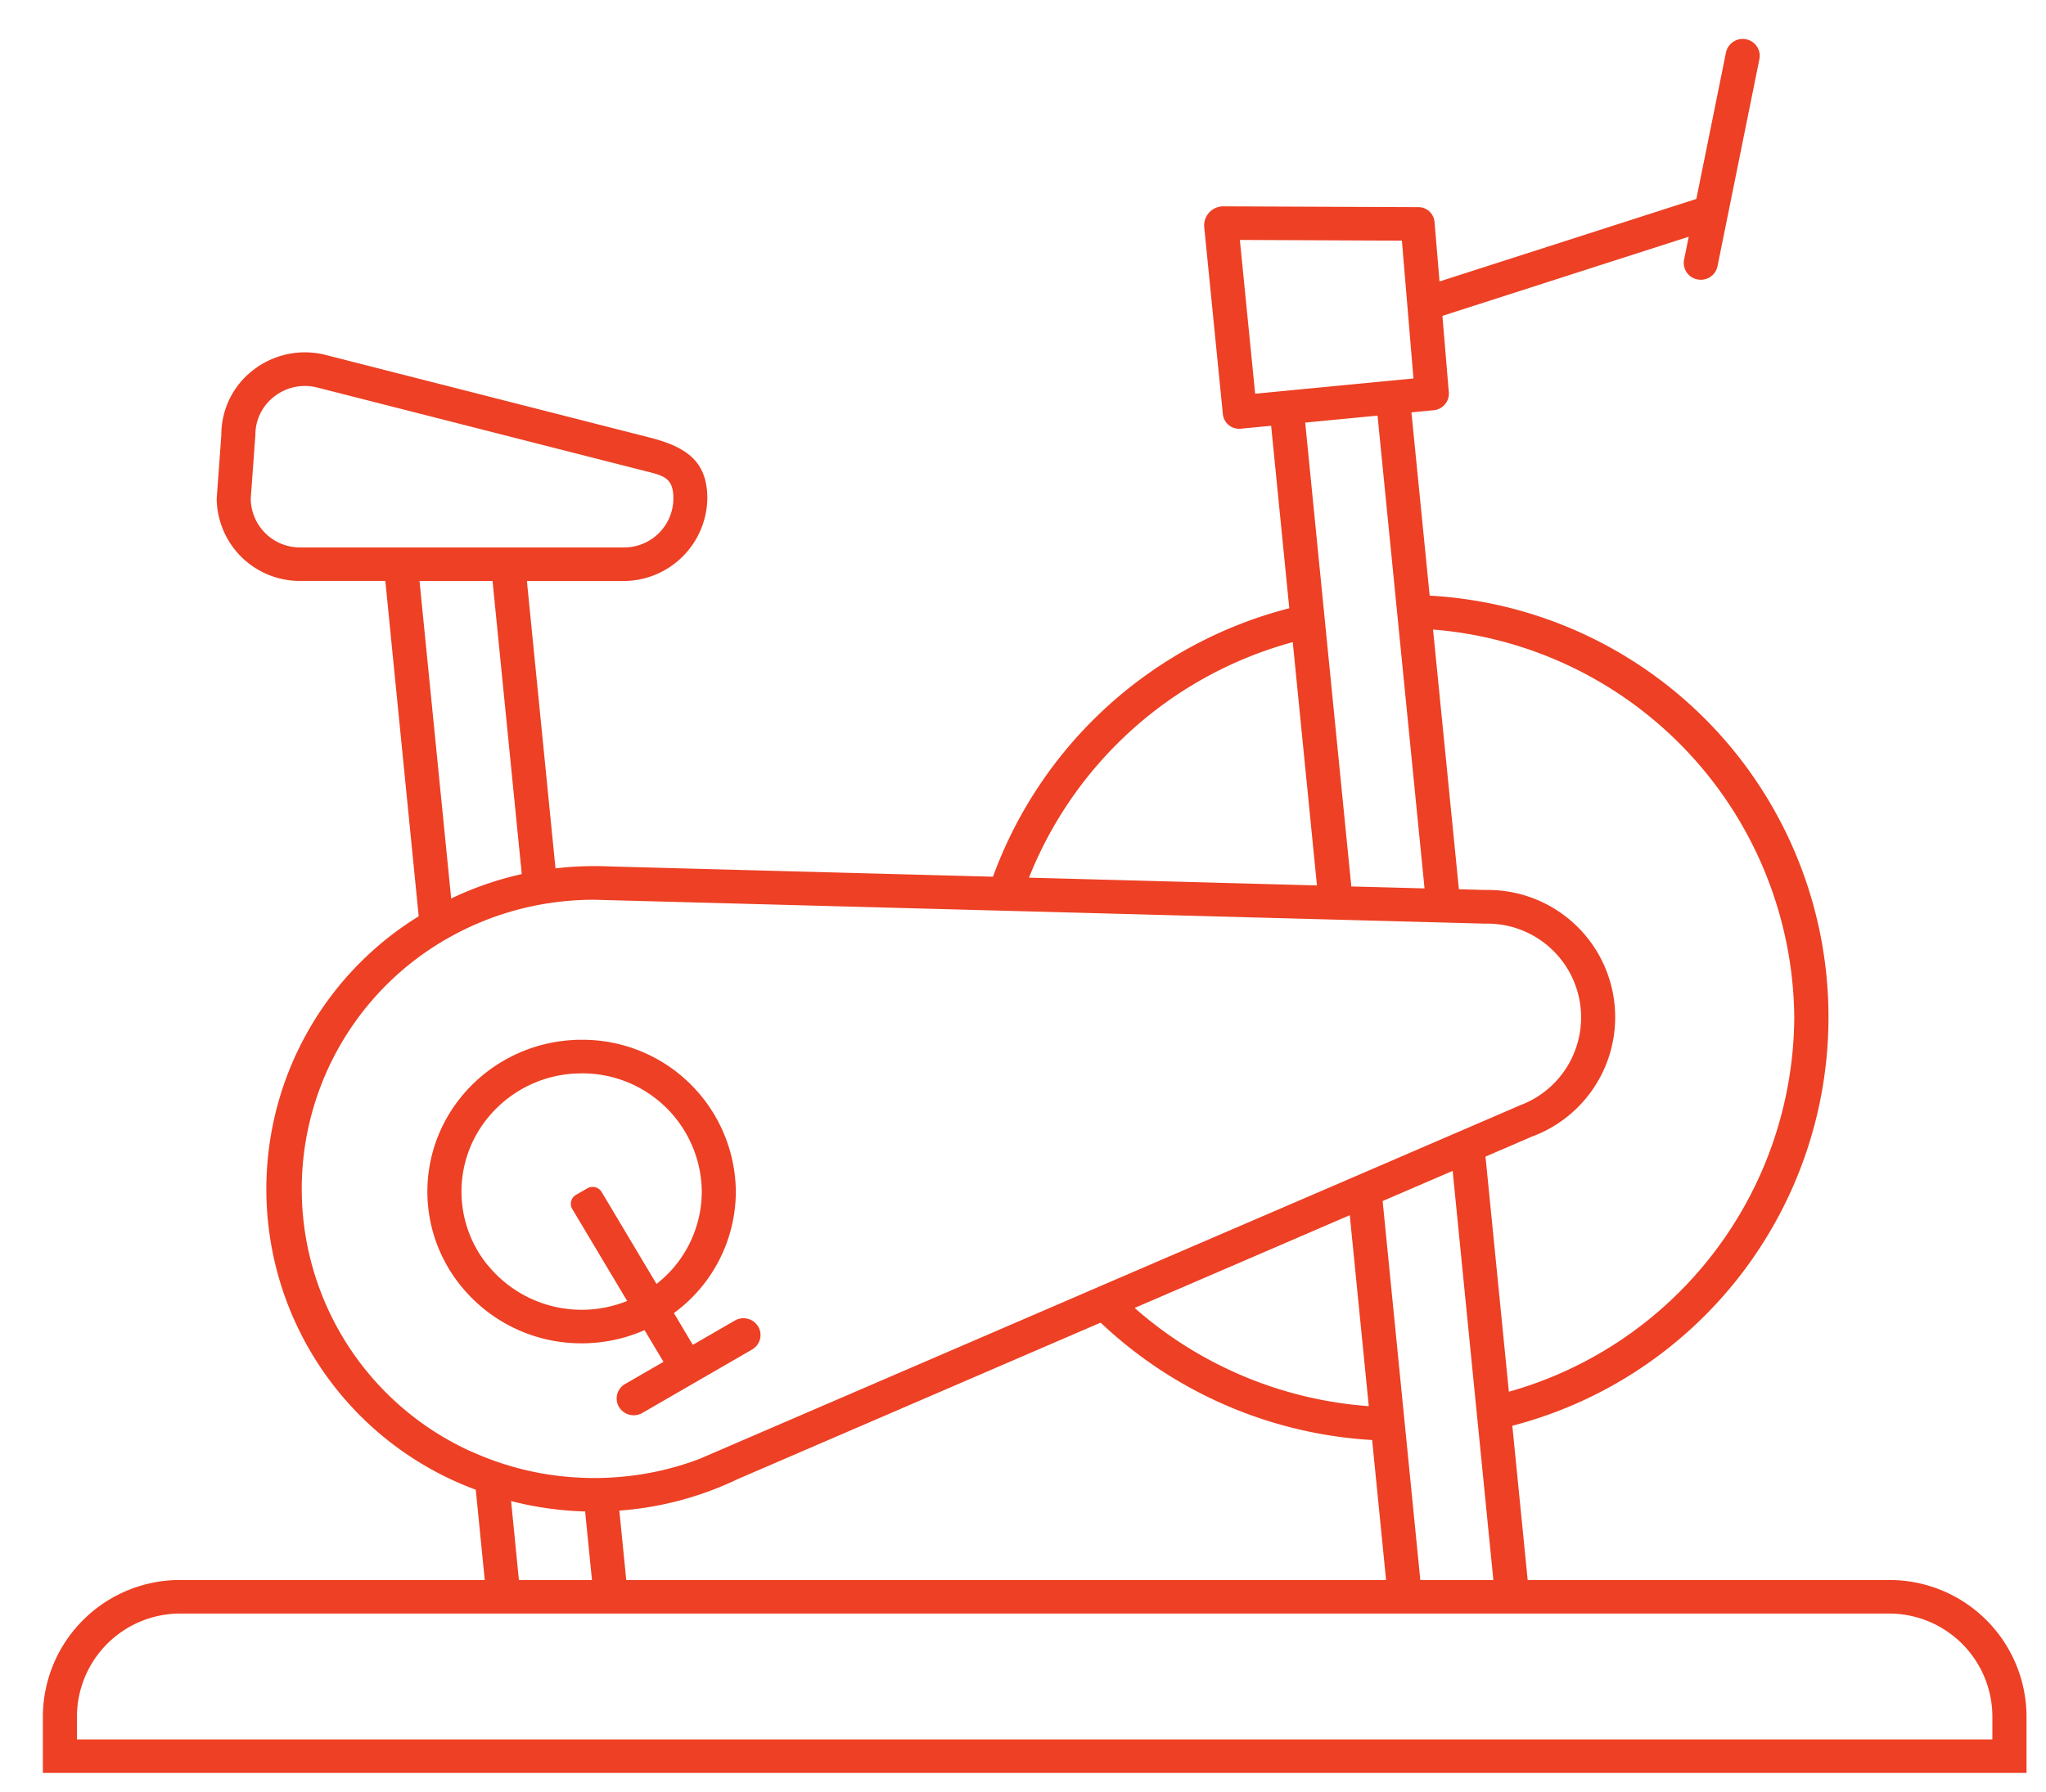<svg xmlns="http://www.w3.org/2000/svg" xmlns:xlink="http://www.w3.org/1999/xlink" width="105" height="92" viewBox="0 0 105 92"><rect x="0" y="0" width="105" height="92" fill="#333333" stroke="none"/><defs><clipPath id="a"><rect width="101.797" height="89.001" fill="none"/></clipPath><clipPath id="c"><rect width="105" height="92"/></clipPath></defs><g id="b" clip-path="url(#c)"><rect width="105" height="92" fill="#fff"/><g transform="translate(2.2 2)"><g clip-path="url(#a)"><path d="M165.865,433.263a8.137,8.137,0,0,0,1.073-.071,7.961,7.961,0,0,0,2.155-.606l.971,1.627h0l-1.971,1.139a.854.854,0,0,0-.311,1.178.882.882,0,0,0,1.2.306l5.631-3.256a.853.853,0,0,0,.311-1.178.882.882,0,0,0-1.2-.306l-2.153,1.245h0l-.972-1.63a7.744,7.744,0,0,0,3.179-6.238,7.862,7.862,0,0,0-7.914-7.79c-.157,0-.314,0-.469.014a7.962,7.962,0,0,0-5.266,2.413,7.778,7.778,0,0,0-1.531,2.275,7.666,7.666,0,0,0,.746,7.5,7.938,7.938,0,0,0,5.839,3.351c.225.018.452.028.681.028m-4.827-4.018a5.983,5.983,0,0,1-.652-6.556,6.189,6.189,0,0,1,5.18-3.276c.1,0,.2-.007.3-.007a6.124,6.124,0,0,1,6.165,6.068,6.023,6.023,0,0,1-2.323,4.741l-2.815-4.719a.544.544,0,0,0-.738-.188l-.578.334a.526.526,0,0,0-.192.726l1.05,1.76h0l1.767,2.96a6.237,6.237,0,0,1-2.335.453,6.222,6.222,0,0,1-4.827-2.3" transform="translate(-138.215 -366.313)" fill="#ed4024"/><path d="M94.715,79.1H76.2l-.788-7.919A21.668,21.668,0,0,0,71.17,28.573l-.936-9.407,1.14-.11a.856.856,0,0,0,.779-.919l-.329-3.924h0l12.641-4.063-.239,1.18a.862.862,0,0,0,.687,1.012.874.874,0,0,0,1.029-.676L88.093,1.029A.862.862,0,0,0,87.406.017a.874.874,0,0,0-1.029.676L84.856,8.211l-13.18,4.236-.257-3.061a.83.83,0,0,0-.829-.754l-10-.041a.98.98,0,0,0-.989,1.069l.956,9.6a.839.839,0,0,0,.92.744l1.558-.15.931,9.366A22.027,22.027,0,0,0,48.759,43l-19.552-.524h-.051c-.226-.012-.46-.018-.7-.02H28.3a17.179,17.179,0,0,0-1.992.116l-1.468-14.75h4.923A4.306,4.306,0,0,0,34.1,23.537c-.021-1.885-1.1-2.607-2.98-3.085l-16.595-4.23a4.32,4.32,0,0,0-3.7.75,4.174,4.174,0,0,0-1.666,3.342l-.238,3.277a4.266,4.266,0,0,0,4.294,4.227h4.36l1.713,17.213a16.45,16.45,0,0,0,2.929,29.434l.46,4.633H7.082A7.035,7.035,0,0,0,0,86.07V89H101.8V86.07A7.027,7.027,0,0,0,94.715,79.1m-20.276,0H70.69l-.711-7.149-.171-1.719L68.756,59.647,72.35,58.1,73.519,69.85l.172,1.723ZM29.584,75.536a16.852,16.852,0,0,0,4.752-1.05h0c.471-.178.932-.377,1.373-.591l.006,0,18.569-8.007a22.155,22.155,0,0,0,13.934,6.026l.715,7.186H29.939Zm38.461-5.361A20.393,20.393,0,0,1,56.03,65.134l11.04-4.76Zm21.836-19.94a20.079,20.079,0,0,1-14.646,19.2l-1.2-12.068,2.428-1.047.011,0h0l.035-.015h0a6.531,6.531,0,0,0-2.455-12.624l-1.384-.037L71.343,30.313A20.151,20.151,0,0,1,89.881,50.235M62.869,18.146l-.655.063-.785-7.893,8.316.036.593,7.074-.275.027-1.74.167-3.713.358Zm1.913,1.545,3.713-.358.913,9.184.171,1.721L70.907,43.6l-3.758-.1L65.863,30.57l-.171-1.721ZM64.144,30.96l1.242,12.488-14.779-.4A20.292,20.292,0,0,1,64.144,30.96M17.4,26.1H13.213a2.528,2.528,0,0,1-2.545-2.505l.238-3.277a2.47,2.47,0,0,1,.988-1.98,2.551,2.551,0,0,1,2.2-.444l16.595,4.228c1.122.287,1.669.332,1.669,1.473A2.528,2.528,0,0,1,29.808,26.1H17.4Zm1.929,1.722h3.748l1.5,15.043a16.886,16.886,0,0,0-3.623,1.254Zm2.689,44.7a14.794,14.794,0,0,1-.885-26.557,15.033,15.033,0,0,1,3.612-1.368,14.757,14.757,0,0,1,1.727-.307,15.221,15.221,0,0,1,1.8-.108l.861.023,19.092.512,1.8.048,15.533.417,1.762.048,3.76.1,1.762.047,1.176.032h.024a4.814,4.814,0,0,1,1.778,9.32h0l-.035.015h0l-1.928.831-1.685.727-3.595,1.55-1.685.727L54.685,63.834,53,64.562,35.005,72.319h0l-.247.107-1.068.46a15.09,15.09,0,0,1-4.276.937q-.557.041-1.118.041-.32,0-.637-.015a15.076,15.076,0,0,1-5.639-1.333m2.009,2.53a17.045,17.045,0,0,0,3.8.534l.351,3.52h-3.75Zm76.019,12.234H1.749V86.07a5.3,5.3,0,0,1,5.333-5.249H94.715a5.3,5.3,0,0,1,5.333,5.249Z" transform="translate(0 0)" fill="#ed4024"/></g></g></g></svg>